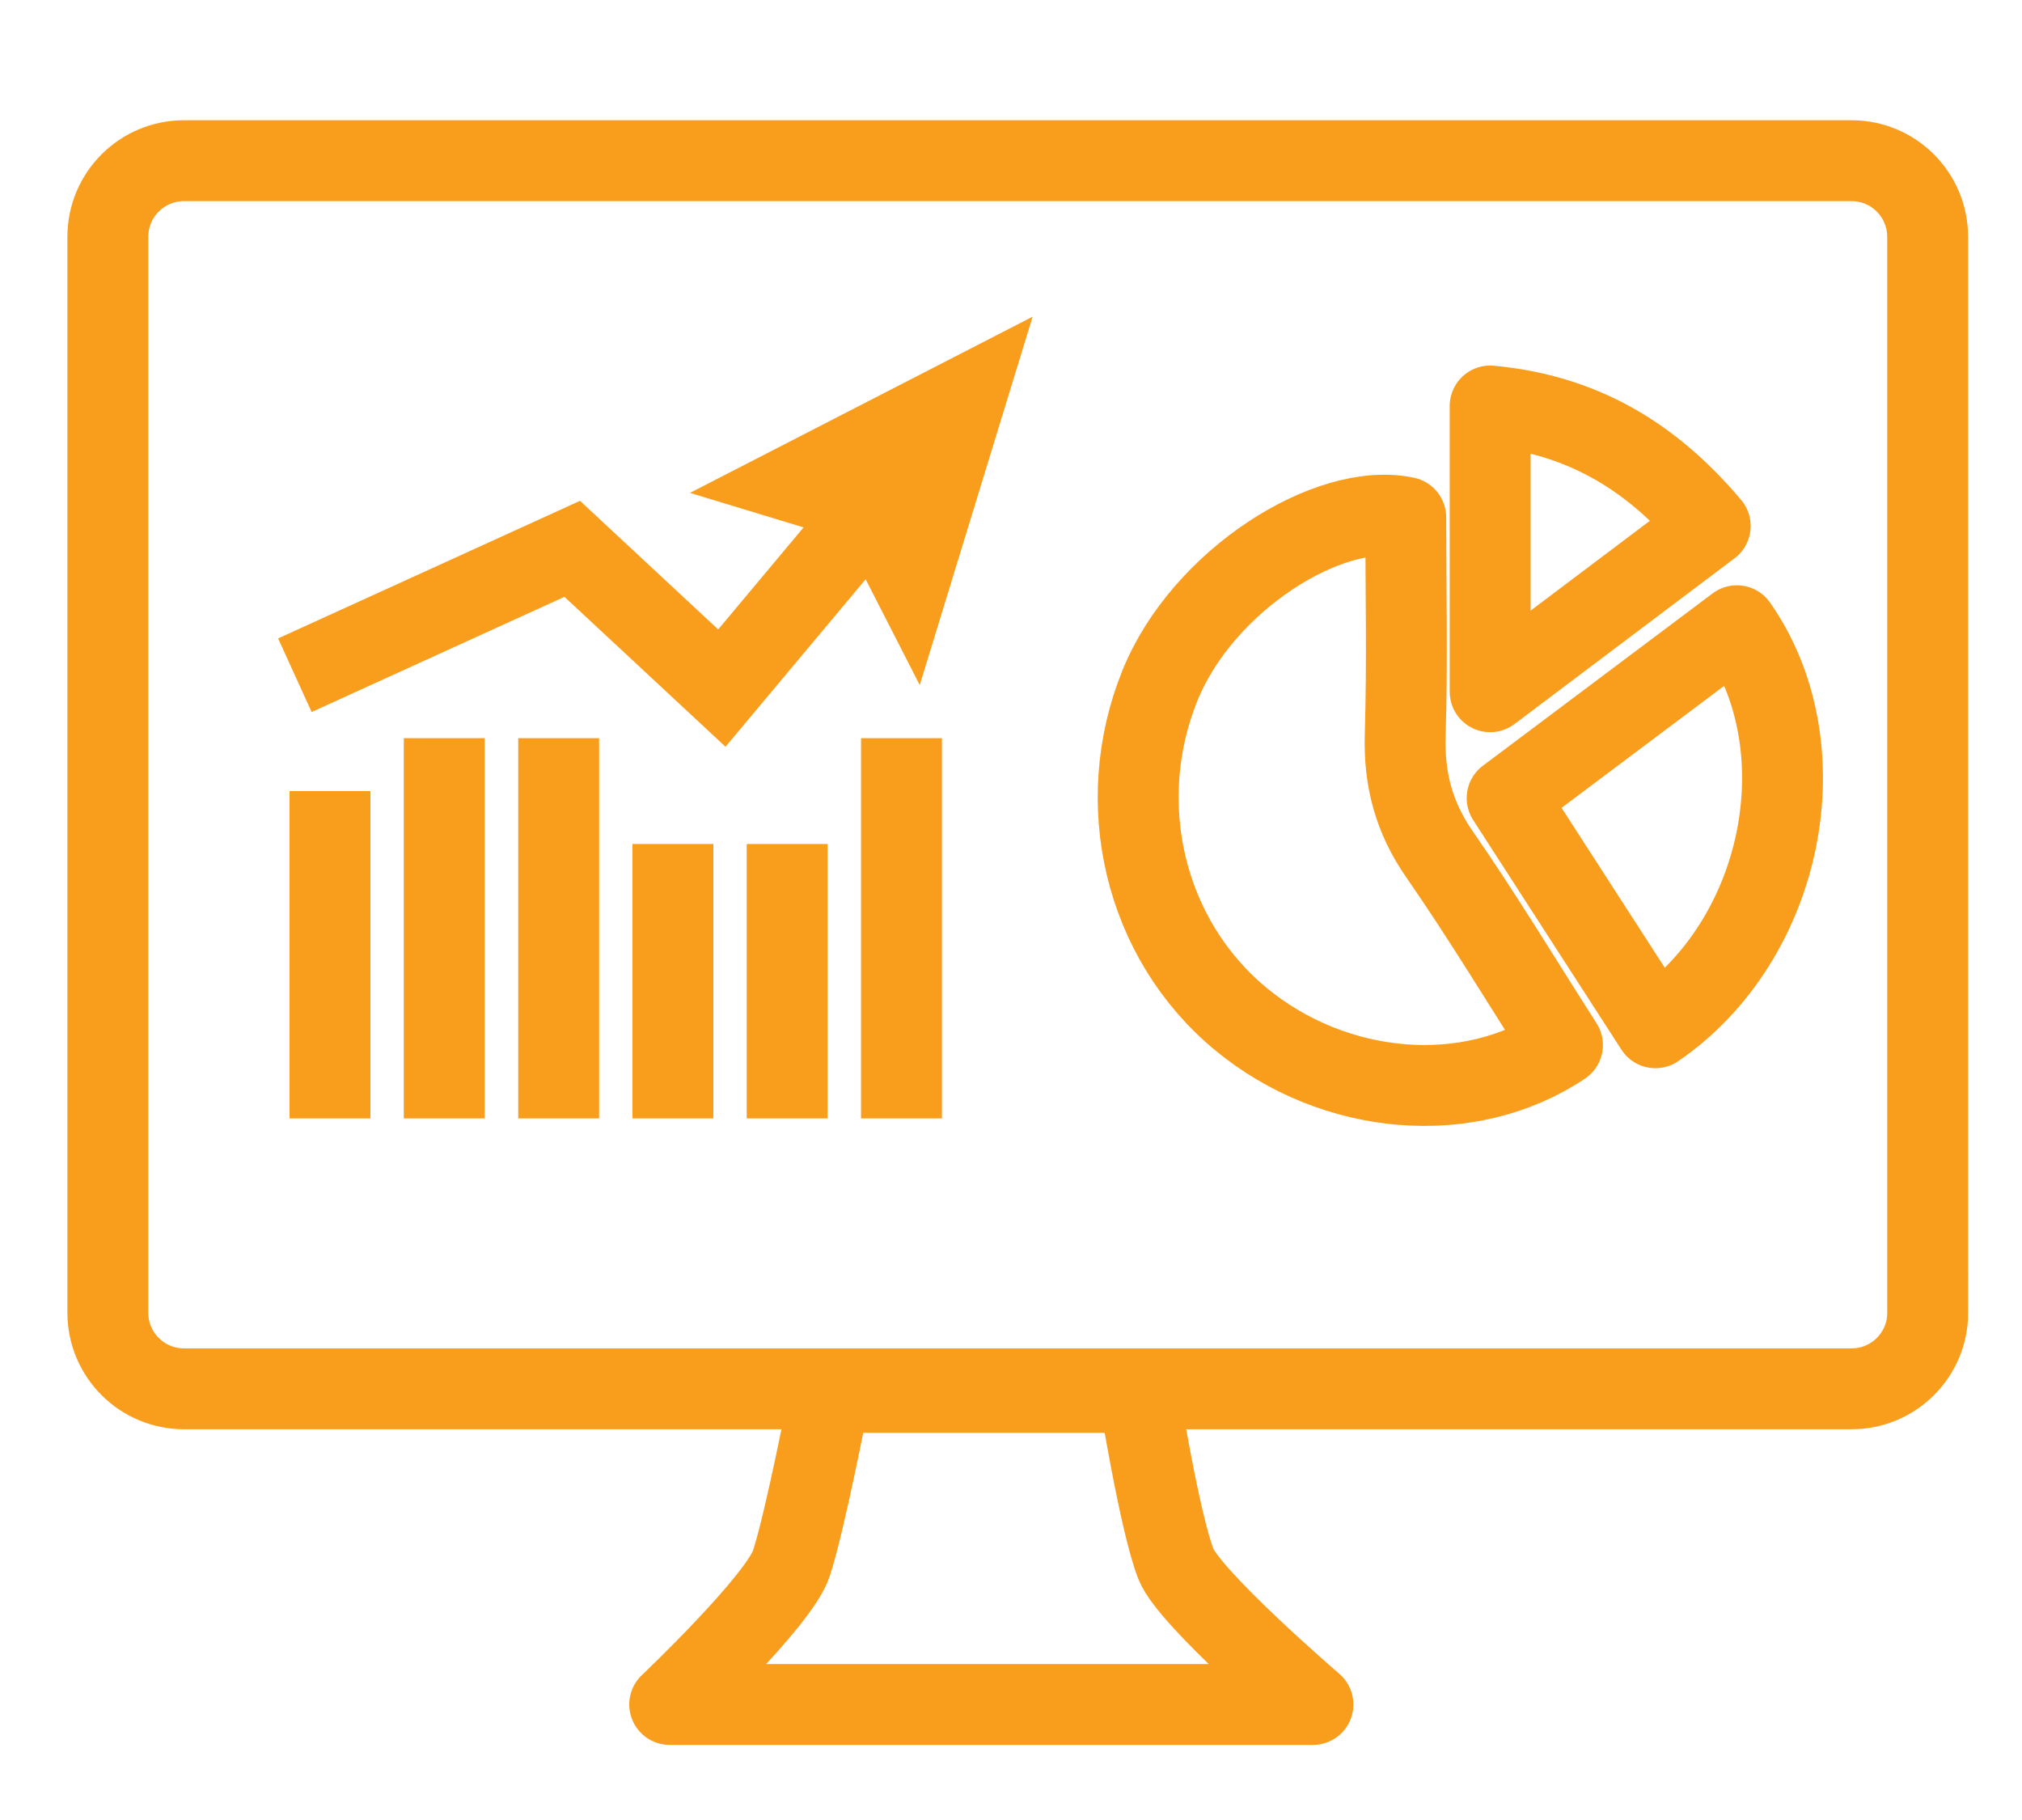 <?xml version="1.0" encoding="utf-8"?>
<!-- Generator: Adobe Illustrator 16.0.0, SVG Export Plug-In . SVG Version: 6.00 Build 0)  -->
<!DOCTYPE svg PUBLIC "-//W3C//DTD SVG 1.1//EN" "http://www.w3.org/Graphics/SVG/1.1/DTD/svg11.dtd">
<svg version="1.1" id="Layer_1" xmlns="http://www.w3.org/2000/svg" xmlns:xlink="http://www.w3.org/1999/xlink" x="0px" y="0px"
	 width="30px" height="27px" viewBox="0 0 30 27" enable-background="new 0 0 30 27" xml:space="preserve">
<g>
	<g>
		<g>
			<g>
				<polyline fill="none" stroke="#F99D1C" stroke-width="1.2" stroke-miterlimit="10" points="4.375,10.017 8.49,8.142 
					10.71,10.208 13.022,7.445 				"/>
				<g>
					<polygon fill="#F99D1C" points="13.646,10.163 12.547,8.014 10.237,7.312 15.321,4.698 					"/>
				</g>
			</g>
		</g>
	</g>
	<g>
		
			<path fill-rule="evenodd" clip-rule="evenodd" fill="none" stroke="#F99D1C" stroke-width="1.2" stroke-linecap="round" stroke-linejoin="round" stroke-miterlimit="10" d="
			M20.857,7.675c0,1.064,0.025,2.145-0.008,3.225c-0.021,0.663,0.13,1.231,0.513,1.78c0.639,0.922,1.218,1.883,1.82,2.823
			c-1.392,0.933-3.385,0.758-4.77-0.384c-1.438-1.188-1.907-3.208-1.202-4.95C17.845,8.603,19.724,7.431,20.857,7.675z"/>
		
			<path fill-rule="evenodd" clip-rule="evenodd" fill="none" stroke="#F99D1C" stroke-width="1.2" stroke-linecap="round" stroke-linejoin="round" stroke-miterlimit="10" d="
			M24.561,15.247c-0.744-1.153-1.465-2.268-2.2-3.407c1.156-0.867,2.282-1.711,3.409-2.557
			C27.036,11.094,26.466,13.944,24.561,15.247z"/>
		
			<path fill-rule="evenodd" clip-rule="evenodd" fill="none" stroke="#F99D1C" stroke-width="1.2" stroke-linecap="round" stroke-linejoin="round" stroke-miterlimit="10" d="
			M22.109,6.023c1.349,0.126,2.379,0.73,3.265,1.78c-1.088,0.82-2.14,1.612-3.265,2.459C22.109,8.824,22.109,7.473,22.109,6.023z"/>
		<path fill-rule="evenodd" clip-rule="evenodd" fill="none" stroke="#F99D1C" stroke-width="1.2" stroke-miterlimit="10" d="
			M28.601,19.474c0,0.624-0.505,1.129-1.128,1.129H2.729c-0.623,0-1.129-0.505-1.129-1.129V3.513c0-0.624,0.506-1.129,1.129-1.129
			h24.743c0.623,0,1.128,0.506,1.128,1.129V19.474z"/>
		
			<path fill-rule="evenodd" clip-rule="evenodd" fill="none" stroke="#F99D1C" stroke-width="1.2" stroke-linecap="round" stroke-linejoin="round" stroke-miterlimit="10" d="
			M19.48,25.286H9.936c0,0,1.624-1.54,1.805-2.092c0.208-0.631,0.574-2.538,0.574-2.538h4.582c0,0,0.307,1.926,0.55,2.547
			C17.648,23.712,19.48,25.286,19.48,25.286z"/>
	</g>
	<line fill="none" stroke="#F99D1C" stroke-width="1.2" stroke-miterlimit="10" x1="4.896" y1="11.736" x2="4.896" y2="16.592"/>
	<line fill="none" stroke="#F99D1C" stroke-width="1.2" stroke-miterlimit="10" x1="6.591" y1="10.951" x2="6.591" y2="16.592"/>
	<line fill="none" stroke="#F99D1C" stroke-width="1.2" stroke-miterlimit="10" x1="8.289" y1="10.951" x2="8.289" y2="16.592"/>
	<line fill="none" stroke="#F99D1C" stroke-width="1.2" stroke-miterlimit="10" x1="9.984" y1="12.521" x2="9.984" y2="16.592"/>
	<line fill="none" stroke="#F99D1C" stroke-width="1.2" stroke-miterlimit="10" x1="11.679" y1="12.521" x2="11.679" y2="16.592"/>
	<line fill="none" stroke="#F99D1C" stroke-width="1.2" stroke-miterlimit="10" x1="13.375" y1="10.951" x2="13.375" y2="16.592"/>
</g>
</svg>
